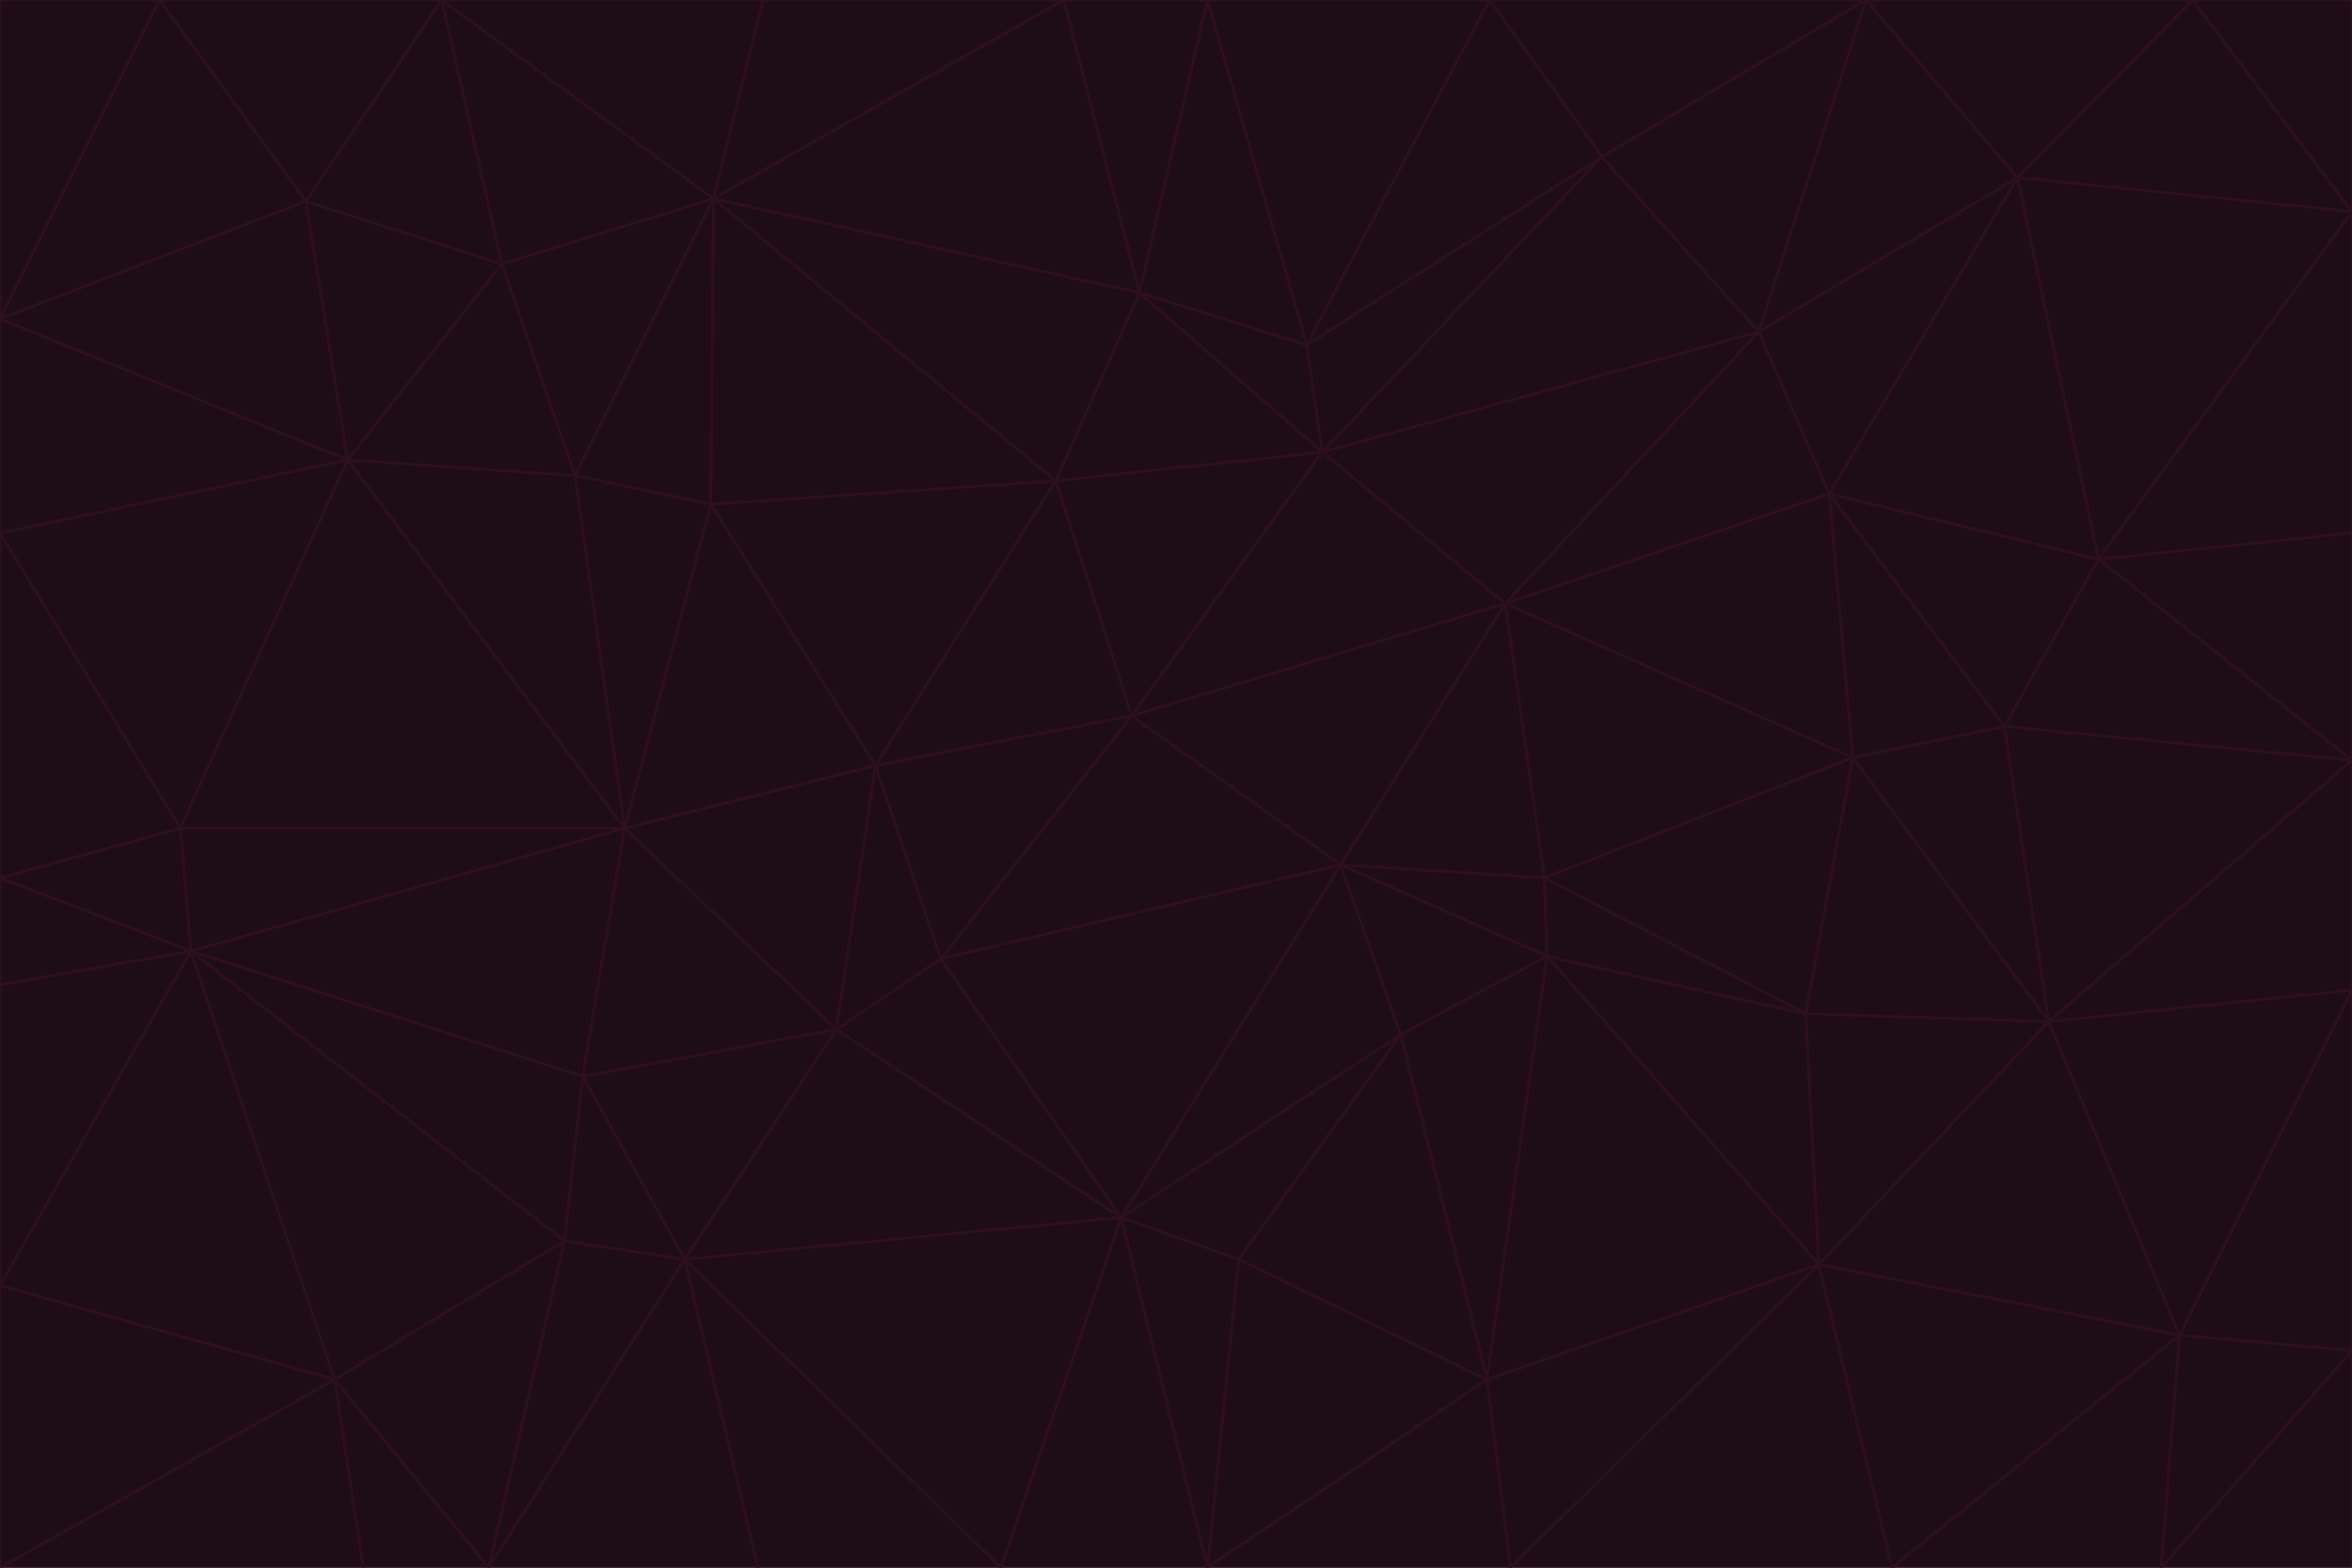 <svg id="visual" viewBox="0 0 900 600" width="900" height="600" xmlns="http://www.w3.org/2000/svg" xmlns:xlink="http://www.w3.org/1999/xlink" version="1.1"><g stroke-width="1" stroke-linejoin="bevel"><path d="M433 274L506 173L404 184Z" fill="#1e0d17" stroke="#2e0f1e"></path><path d="M506 173L436 112L404 184Z" fill="#1e0d17" stroke="#2e0f1e"></path><path d="M500 132L436 112L506 173Z" fill="#1e0d17" stroke="#2e0f1e"></path><path d="M433 274L576 231L506 173Z" fill="#1e0d17" stroke="#2e0f1e"></path><path d="M506 173L613 60L500 132Z" fill="#1e0d17" stroke="#2e0f1e"></path><path d="M433 274L513 331L576 231Z" fill="#1e0d17" stroke="#2e0f1e"></path><path d="M272 193L335 293L404 184Z" fill="#1e0d17" stroke="#2e0f1e"></path><path d="M404 184L335 293L433 274Z" fill="#1e0d17" stroke="#2e0f1e"></path><path d="M433 274L360 367L513 331Z" fill="#1e0d17" stroke="#2e0f1e"></path><path d="M513 331L591 336L576 231Z" fill="#1e0d17" stroke="#2e0f1e"></path><path d="M335 293L360 367L433 274Z" fill="#1e0d17" stroke="#2e0f1e"></path><path d="M513 331L592 366L591 336Z" fill="#1e0d17" stroke="#2e0f1e"></path><path d="M273 76L272 193L404 184Z" fill="#1e0d17" stroke="#2e0f1e"></path><path d="M335 293L320 394L360 367Z" fill="#1e0d17" stroke="#2e0f1e"></path><path d="M429 466L536 396L513 331Z" fill="#1e0d17" stroke="#2e0f1e"></path><path d="M536 396L592 366L513 331Z" fill="#1e0d17" stroke="#2e0f1e"></path><path d="M570 0L462 0L500 132Z" fill="#1e0d17" stroke="#2e0f1e"></path><path d="M500 132L462 0L436 112Z" fill="#1e0d17" stroke="#2e0f1e"></path><path d="M436 112L273 76L404 184Z" fill="#1e0d17" stroke="#2e0f1e"></path><path d="M673 127L506 173L576 231Z" fill="#1e0d17" stroke="#2e0f1e"></path><path d="M673 127L613 60L506 173Z" fill="#1e0d17" stroke="#2e0f1e"></path><path d="M673 127L576 231L700 189Z" fill="#1e0d17" stroke="#2e0f1e"></path><path d="M462 0L407 0L436 112Z" fill="#1e0d17" stroke="#2e0f1e"></path><path d="M239 317L320 394L335 293Z" fill="#1e0d17" stroke="#2e0f1e"></path><path d="M360 367L429 466L513 331Z" fill="#1e0d17" stroke="#2e0f1e"></path><path d="M700 189L576 231L709 290Z" fill="#1e0d17" stroke="#2e0f1e"></path><path d="M407 0L273 76L436 112Z" fill="#1e0d17" stroke="#2e0f1e"></path><path d="M273 76L220 182L272 193Z" fill="#1e0d17" stroke="#2e0f1e"></path><path d="M272 193L239 317L335 293Z" fill="#1e0d17" stroke="#2e0f1e"></path><path d="M220 182L239 317L272 193Z" fill="#1e0d17" stroke="#2e0f1e"></path><path d="M709 290L576 231L591 336Z" fill="#1e0d17" stroke="#2e0f1e"></path><path d="M714 0L570 0L613 60Z" fill="#1e0d17" stroke="#2e0f1e"></path><path d="M613 60L570 0L500 132Z" fill="#1e0d17" stroke="#2e0f1e"></path><path d="M320 394L429 466L360 367Z" fill="#1e0d17" stroke="#2e0f1e"></path><path d="M696 484L691 388L592 366Z" fill="#1e0d17" stroke="#2e0f1e"></path><path d="M691 388L709 290L591 336Z" fill="#1e0d17" stroke="#2e0f1e"></path><path d="M429 466L474 482L536 396Z" fill="#1e0d17" stroke="#2e0f1e"></path><path d="M592 366L691 388L591 336Z" fill="#1e0d17" stroke="#2e0f1e"></path><path d="M407 0L292 0L273 76Z" fill="#1e0d17" stroke="#2e0f1e"></path><path d="M273 76L192 101L220 182Z" fill="#1e0d17" stroke="#2e0f1e"></path><path d="M569 528L592 366L536 396Z" fill="#1e0d17" stroke="#2e0f1e"></path><path d="M169 0L192 101L273 76Z" fill="#1e0d17" stroke="#2e0f1e"></path><path d="M73 364L223 412L239 317Z" fill="#1e0d17" stroke="#2e0f1e"></path><path d="M239 317L223 412L320 394Z" fill="#1e0d17" stroke="#2e0f1e"></path><path d="M320 394L262 482L429 466Z" fill="#1e0d17" stroke="#2e0f1e"></path><path d="M462 600L569 528L474 482Z" fill="#1e0d17" stroke="#2e0f1e"></path><path d="M133 176L239 317L220 182Z" fill="#1e0d17" stroke="#2e0f1e"></path><path d="M709 290L767 278L700 189Z" fill="#1e0d17" stroke="#2e0f1e"></path><path d="M772 68L714 0L673 127Z" fill="#1e0d17" stroke="#2e0f1e"></path><path d="M784 391L767 278L709 290Z" fill="#1e0d17" stroke="#2e0f1e"></path><path d="M192 101L133 176L220 182Z" fill="#1e0d17" stroke="#2e0f1e"></path><path d="M462 600L474 482L429 466Z" fill="#1e0d17" stroke="#2e0f1e"></path><path d="M474 482L569 528L536 396Z" fill="#1e0d17" stroke="#2e0f1e"></path><path d="M223 412L262 482L320 394Z" fill="#1e0d17" stroke="#2e0f1e"></path><path d="M772 68L673 127L700 189Z" fill="#1e0d17" stroke="#2e0f1e"></path><path d="M673 127L714 0L613 60Z" fill="#1e0d17" stroke="#2e0f1e"></path><path d="M767 278L803 214L700 189Z" fill="#1e0d17" stroke="#2e0f1e"></path><path d="M803 214L772 68L700 189Z" fill="#1e0d17" stroke="#2e0f1e"></path><path d="M73 364L216 475L223 412Z" fill="#1e0d17" stroke="#2e0f1e"></path><path d="M223 412L216 475L262 482Z" fill="#1e0d17" stroke="#2e0f1e"></path><path d="M569 528L696 484L592 366Z" fill="#1e0d17" stroke="#2e0f1e"></path><path d="M691 388L784 391L709 290Z" fill="#1e0d17" stroke="#2e0f1e"></path><path d="M900 291L900 204L803 214Z" fill="#1e0d17" stroke="#2e0f1e"></path><path d="M192 101L117 77L133 176Z" fill="#1e0d17" stroke="#2e0f1e"></path><path d="M292 0L169 0L273 76Z" fill="#1e0d17" stroke="#2e0f1e"></path><path d="M696 484L784 391L691 388Z" fill="#1e0d17" stroke="#2e0f1e"></path><path d="M169 0L117 77L192 101Z" fill="#1e0d17" stroke="#2e0f1e"></path><path d="M383 600L462 600L429 466Z" fill="#1e0d17" stroke="#2e0f1e"></path><path d="M569 528L578 600L696 484Z" fill="#1e0d17" stroke="#2e0f1e"></path><path d="M383 600L429 466L262 482Z" fill="#1e0d17" stroke="#2e0f1e"></path><path d="M290 600L383 600L262 482Z" fill="#1e0d17" stroke="#2e0f1e"></path><path d="M462 600L578 600L569 528Z" fill="#1e0d17" stroke="#2e0f1e"></path><path d="M0 204L69 317L133 176Z" fill="#1e0d17" stroke="#2e0f1e"></path><path d="M133 176L69 317L239 317Z" fill="#1e0d17" stroke="#2e0f1e"></path><path d="M69 317L73 364L239 317Z" fill="#1e0d17" stroke="#2e0f1e"></path><path d="M187 600L262 482L216 475Z" fill="#1e0d17" stroke="#2e0f1e"></path><path d="M187 600L290 600L262 482Z" fill="#1e0d17" stroke="#2e0f1e"></path><path d="M900 81L839 0L772 68Z" fill="#1e0d17" stroke="#2e0f1e"></path><path d="M772 68L839 0L714 0Z" fill="#1e0d17" stroke="#2e0f1e"></path><path d="M900 81L772 68L803 214Z" fill="#1e0d17" stroke="#2e0f1e"></path><path d="M900 291L803 214L767 278Z" fill="#1e0d17" stroke="#2e0f1e"></path><path d="M784 391L900 291L767 278Z" fill="#1e0d17" stroke="#2e0f1e"></path><path d="M900 379L900 291L784 391Z" fill="#1e0d17" stroke="#2e0f1e"></path><path d="M834 511L784 391L696 484Z" fill="#1e0d17" stroke="#2e0f1e"></path><path d="M169 0L61 0L117 77Z" fill="#1e0d17" stroke="#2e0f1e"></path><path d="M0 122L0 204L133 176Z" fill="#1e0d17" stroke="#2e0f1e"></path><path d="M73 364L128 528L216 475Z" fill="#1e0d17" stroke="#2e0f1e"></path><path d="M0 122L133 176L117 77Z" fill="#1e0d17" stroke="#2e0f1e"></path><path d="M69 317L0 336L73 364Z" fill="#1e0d17" stroke="#2e0f1e"></path><path d="M73 364L0 492L128 528Z" fill="#1e0d17" stroke="#2e0f1e"></path><path d="M900 204L900 81L803 214Z" fill="#1e0d17" stroke="#2e0f1e"></path><path d="M578 600L724 600L696 484Z" fill="#1e0d17" stroke="#2e0f1e"></path><path d="M61 0L0 122L117 77Z" fill="#1e0d17" stroke="#2e0f1e"></path><path d="M834 511L900 379L784 391Z" fill="#1e0d17" stroke="#2e0f1e"></path><path d="M128 528L187 600L216 475Z" fill="#1e0d17" stroke="#2e0f1e"></path><path d="M0 204L0 336L69 317Z" fill="#1e0d17" stroke="#2e0f1e"></path><path d="M724 600L834 511L696 484Z" fill="#1e0d17" stroke="#2e0f1e"></path><path d="M0 336L0 377L73 364Z" fill="#1e0d17" stroke="#2e0f1e"></path><path d="M128 528L139 600L187 600Z" fill="#1e0d17" stroke="#2e0f1e"></path><path d="M900 81L900 0L839 0Z" fill="#1e0d17" stroke="#2e0f1e"></path><path d="M0 600L139 600L128 528Z" fill="#1e0d17" stroke="#2e0f1e"></path><path d="M61 0L0 0L0 122Z" fill="#1e0d17" stroke="#2e0f1e"></path><path d="M724 600L827 600L834 511Z" fill="#1e0d17" stroke="#2e0f1e"></path><path d="M834 511L900 517L900 379Z" fill="#1e0d17" stroke="#2e0f1e"></path><path d="M827 600L900 517L834 511Z" fill="#1e0d17" stroke="#2e0f1e"></path><path d="M0 377L0 492L73 364Z" fill="#1e0d17" stroke="#2e0f1e"></path><path d="M827 600L900 600L900 517Z" fill="#1e0d17" stroke="#2e0f1e"></path><path d="M0 492L0 600L128 528Z" fill="#1e0d17" stroke="#2e0f1e"></path></g></svg>